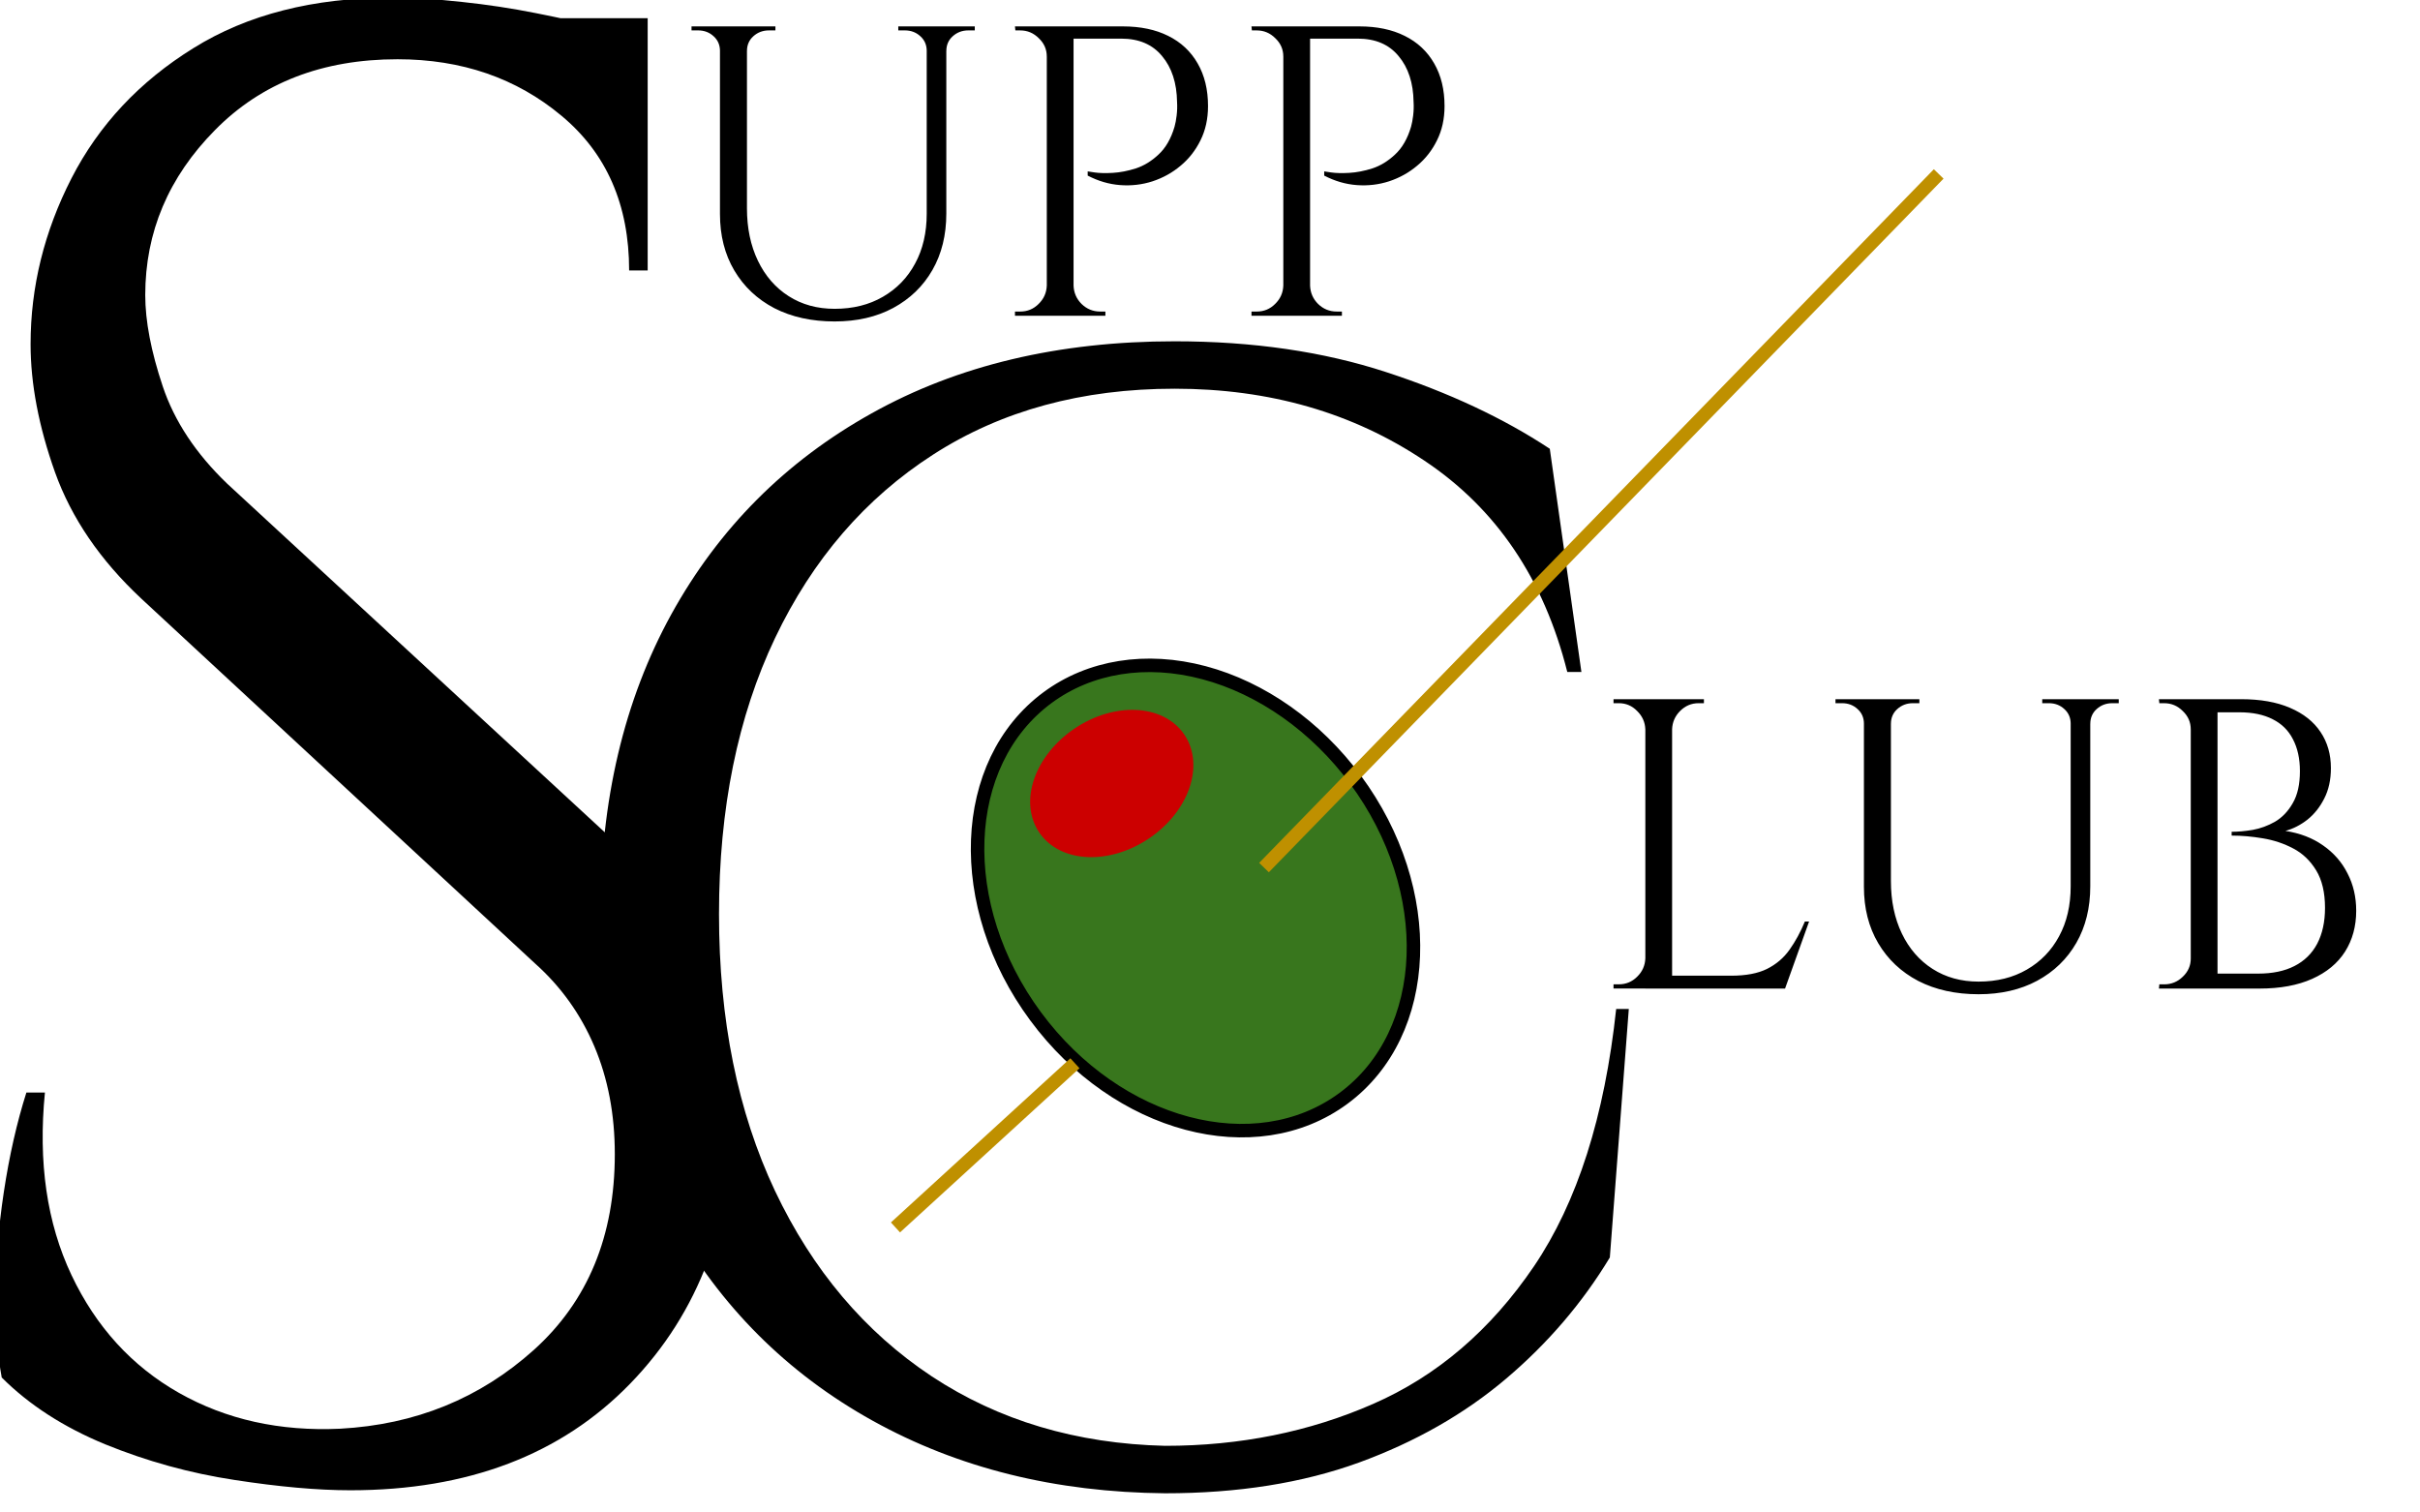 <svg version="1.1" viewBox="0.0 0.0 179.415 112.076" fill="none" stroke="none" stroke-linecap="square" stroke-miterlimit="10" xmlns:xlink="http://www.w3.org/1999/xlink" xmlns="http://www.w3.org/2000/svg"><clipPath id="p.0"><path d="m0 0l179.415 0l0 112.076l-179.415 0l0 -112.076z" clip-rule="nonzero"/></clipPath><g clip-path="url(#p.0)"><path fill="#000000" fill-opacity="0.0" d="m0 0l179.415 0l0 112.076l-179.415 0z" fill-rule="evenodd"/><path fill="#000000" fill-opacity="0.0" d="m28.46 -12.569l130.394 0l0 161.606l-130.394 0z" fill-rule="evenodd"/><path fill="#000000" d="m120.757 74.805l-1.406 18.422q-3.047 5.047 -7.688 8.984q-4.625 3.922 -10.906 6.219q-6.281 2.281 -14.375 2.281q-12.203 -0.109 -21.703 -5.391q-9.5 -5.281 -14.844 -14.844q-5.328 -9.562 -5.328 -22.594q0 -12.781 5.266 -22.344q5.281 -9.562 14.844 -14.891q9.562 -5.344 22.469 -5.344q8.688 0 15.672 2.281q6.984 2.281 12.141 5.687l2.344 16.547l-1.047 0q-2.594 -10.328 -10.578 -15.656q-7.969 -5.344 -18.531 -5.344q-10.312 0 -17.891 4.875q-7.562 4.859 -11.734 13.609q-4.156 8.734 -4.156 20.469q0 11.734 4.156 20.531q4.172 8.797 11.609 13.734q7.453 4.922 17.312 5.156q8.328 0 15.422 -3.109q7.109 -3.109 11.922 -10.203q4.812 -7.109 6.094 -19.078l0.938 0z" fill-rule="nonzero"/><path fill="#000000" fill-opacity="0.0" d="m-18.139 -46.556l48.0 0l0 203.622l-48.0 0z" fill-rule="evenodd"/><path fill="#000000" d="m29.018 -0.168q2.422 0 5.234 0.312q2.812 0.297 5.469 0.828q2.672 0.531 4.875 1.062q2.203 0.531 3.422 1.141l0 16.875l-1.375 0q0 -7.297 -5.016 -11.469q-5.016 -4.188 -12.156 -4.188q-8.359 0 -13.531 5.25q-5.172 5.234 -5.172 12.234q0 2.891 1.297 6.766q1.297 3.875 4.781 7.219l29.953 27.656q4.562 4.266 6.078 9.125q1.516 4.859 1.516 9.422q0 12.609 -7.672 20.516q-7.672 7.906 -20.75 7.906q-3.641 0 -8.594 -0.766q-4.937 -0.75 -9.578 -2.641q-4.625 -1.906 -7.672 -4.953q-0.453 -2.422 -0.453 -6.062q0 -3.656 0.609 -7.688q0.609 -4.031 1.672 -7.375l1.375 0q-0.766 7.75 1.969 13.531q2.734 5.766 7.969 8.734q5.25 2.969 11.953 2.656q8.359 -0.453 14.359 -5.844q6.0 -5.406 6.0 -14.516q0 -4.406 -1.516 -7.984q-1.516 -3.578 -4.406 -6.156l-29.188 -27.047q-4.563 -4.266 -6.391 -9.359q-1.812 -5.094 -1.812 -9.5q0 -6.375 3.031 -12.297q3.047 -5.938 9.047 -9.656q6 -3.734 14.672 -3.734zm19.0 1.516l0 3.203l-11.562 0l0 -3.203l11.562 0z" fill-rule="nonzero"/><path fill="#000000" fill-opacity="0.0" d="m40.738 -15.029l102.646 0l0 56.567l-102.646 0z" fill-rule="evenodd"/><path fill="#000000" d="m55.378 1.957l0 13.484q0 2.203 0.812 3.891q0.812 1.688 2.281 2.625q1.469 0.938 3.406 0.938q2.047 0 3.578 -0.891q1.547 -0.891 2.391 -2.469q0.859 -1.578 0.859 -3.703l0 -13.875l1.453 0l0 13.875q0 2.391 -1.031 4.188q-1.031 1.797 -2.906 2.812q-1.859 1.0 -4.344 1.0q-2.547 0 -4.469 -0.984q-1.906 -1.0 -2.969 -2.797q-1.062 -1.797 -1.062 -4.188l0 -13.906l2.0 0zm-1.906 0l0 1.828l-0.094 0q0 -0.672 -0.469 -1.094q-0.469 -0.438 -1.156 -0.438q0 0 -0.25 0q-0.234 0 -0.234 0l0 -0.297l2.203 0zm4.016 0l0 0.297q0 0 -0.25 0q-0.234 0 -0.234 0q-0.672 0 -1.156 0.438q-0.469 0.422 -0.469 1.094l-0.062 0l0 -1.828l2.172 0zm11.312 0l0 1.828l-0.094 0q0 -0.672 -0.469 -1.094q-0.469 -0.438 -1.156 -0.438q0 0 -0.25 0q-0.234 0 -0.234 0l0 -0.297l2.203 0zm3.469 0l0 0.297q0 0 -0.25 0q-0.234 0 -0.234 0q-0.672 0 -1.156 0.438q-0.469 0.422 -0.469 1.094l-0.062 0l0 -1.828l2.172 0zm6.932 0l4.047 0q1.953 0 3.359 0.703q1.422 0.703 2.188 2.047q0.766 1.328 0.766 3.156q0 1.422 -0.562 2.547q-0.547 1.109 -1.469 1.875q-0.906 0.766 -2.078 1.156q-1.156 0.375 -2.406 0.281q-1.234 -0.094 -2.406 -0.703l0 -0.312q0 0 0.516 0.078q0.531 0.078 1.344 0.031q0.812 -0.047 1.703 -0.328q0.906 -0.297 1.688 -1.031q0.797 -0.734 1.188 -2.062q0.094 -0.328 0.156 -0.828q0.062 -0.516 0.031 -1.0q-0.031 -2.125 -1.109 -3.406q-1.062 -1.297 -3.031 -1.297l-3.625 0q0 0 -0.078 -0.219q-0.062 -0.234 -0.141 -0.453q-0.078 -0.234 -0.078 -0.234zm0.391 0l0 21.453l-1.984 0l0 -21.453l1.984 0zm-1.891 19.219l0 2.234l-2.453 0l0 -0.312q0 0 0.188 0q0.203 0 0.203 0q0.797 0 1.359 -0.562q0.578 -0.562 0.609 -1.359l0.094 0zm0 -16.984l-0.094 0q0 -0.797 -0.594 -1.359q-0.578 -0.578 -1.375 -0.578q0 0 -0.188 0q-0.172 0 -0.172 0l-0.031 -0.297l2.453 0l0 2.234zm1.797 16.984l0.094 0q0.031 0.797 0.594 1.359q0.578 0.562 1.375 0.562q0 0 0.188 0q0.203 0 0.203 0l0 0.312l-2.453 0l0 -2.234zm17.238 -19.219l4.047 0q1.953 0 3.359 0.703q1.422 0.703 2.188 2.047q0.766 1.328 0.766 3.156q0 1.422 -0.562 2.547q-0.547 1.109 -1.469 1.875q-0.906 0.766 -2.078 1.156q-1.156 0.375 -2.406 0.281q-1.234 -0.094 -2.406 -0.703l0 -0.312q0 0 0.516 0.078q0.531 0.078 1.344 0.031q0.812 -0.047 1.703 -0.328q0.906 -0.297 1.688 -1.031q0.797 -0.734 1.188 -2.062q0.094 -0.328 0.156 -0.828q0.062 -0.516 0.031 -1.0q-0.031 -2.125 -1.109 -3.406q-1.062 -1.297 -3.031 -1.297l-3.625 0q0 0 -0.078 -0.219q-0.062 -0.234 -0.141 -0.453q-0.078 -0.234 -0.078 -0.234zm0.391 0l0 21.453l-1.984 0l0 -21.453l1.984 0zm-1.891 19.219l0 2.234l-2.453 0l0 -0.312q0 0 0.188 0q0.203 0 0.203 0q0.797 0 1.359 -0.562q0.578 -0.562 0.609 -1.359l0.094 0zm0 -16.984l-0.094 0q0 -0.797 -0.594 -1.359q-0.578 -0.578 -1.375 -0.578q0 0 -0.188 0q-0.172 0 -0.172 0l-0.031 -0.297l2.453 0l0 2.234zm1.797 16.984l0.094 0q0.031 0.797 0.594 1.359q0.578 0.562 1.375 0.562q0 0 0.188 0q0.203 0 0.203 0l0 0.312l-2.453 0l0 -2.234z" fill-rule="nonzero"/><path fill="#000000" fill-opacity="0.0" d="m108.779 34.85l112.315 0l0 56.567l-112.315 0z" fill-rule="evenodd"/><path fill="#000000" d="m123.967 51.837l0 21.453l-1.984 0l0 -21.453l1.984 0zm8.281 20.5l0 0.953l-8.375 0l0 -0.953l8.375 0zm1.875 -4.016l-1.781 4.969l-5.094 0l1.109 -0.953q1.625 0 2.641 -0.5q1.031 -0.516 1.672 -1.422q0.656 -0.922 1.141 -2.094l0.312 0zm-12.047 2.734l0 2.234l-2.453 0l0 -0.312q0 0 0.188 0q0.203 0 0.203 0q0.797 0 1.359 -0.562q0.578 -0.562 0.609 -1.359l0.094 0zm0 -16.984l-0.094 0q-0.031 -0.797 -0.609 -1.359q-0.562 -0.578 -1.359 -0.578q0 0 -0.203 0q-0.188 0 -0.188 0l0 -0.297l2.453 0l0 2.234zm1.797 0l0 -2.234l2.453 0l0 0.297q-0.031 0 -0.219 0q-0.172 0 -0.172 0q-0.797 0 -1.375 0.578q-0.562 0.562 -0.594 1.359l-0.094 0zm16.316 -2.234l0 13.484q0 2.203 0.812 3.891q0.812 1.688 2.281 2.625q1.469 0.938 3.406 0.938q2.047 0 3.578 -0.891q1.547 -0.891 2.391 -2.469q0.859 -1.578 0.859 -3.703l0 -13.875l1.453 0l0 13.875q0 2.391 -1.031 4.188q-1.031 1.797 -2.906 2.812q-1.859 1.0 -4.344 1.0q-2.547 0 -4.469 -0.984q-1.906 -1.0 -2.969 -2.797q-1.062 -1.797 -1.062 -4.188l0 -13.906l2.0 0zm-1.906 0l0 1.828l-0.094 0q0 -0.672 -0.469 -1.094q-0.469 -0.438 -1.156 -0.438q0 0 -0.25 0q-0.234 0 -0.234 0l0 -0.297l2.203 0zm4.016 0l0 0.297q0 0 -0.25 0q-0.234 0 -0.234 0q-0.672 0 -1.156 0.438q-0.469 0.422 -0.469 1.094l-0.062 0l0 -1.828l2.172 0zm11.312 0l0 1.828l-0.094 0q0 -0.672 -0.469 -1.094q-0.469 -0.438 -1.156 -0.438q0 0 -0.25 0q-0.234 0 -0.234 0l0 -0.297l2.203 0zm3.469 0l0 0.297q0 0 -0.25 0q-0.234 0 -0.234 0q-0.672 0 -1.156 0.438q-0.469 0.422 -0.469 1.094l-0.062 0l0 -1.828l2.172 0zm5.823 0l3.25 0q2.141 0 3.625 0.641q1.5 0.641 2.266 1.797q0.766 1.141 0.766 2.672q0 1.297 -0.5 2.266q-0.484 0.953 -1.25 1.562q-0.766 0.594 -1.625 0.828q1.625 0.25 2.797 1.078q1.188 0.828 1.812 2.078q0.641 1.234 0.641 2.766q0 1.719 -0.828 3.031q-0.828 1.297 -2.438 2.016q-1.609 0.719 -3.891 0.719l-3.391 0q0 0 0.016 -0.266q0.016 -0.281 0.016 -0.562q0 -0.281 0 -0.281l3.25 0q1.594 0 2.688 -0.562q1.109 -0.562 1.688 -1.656q0.578 -1.109 0.578 -2.656q0 -1.703 -0.656 -2.781q-0.656 -1.078 -1.703 -1.625q-1.031 -0.547 -2.25 -0.75q-1.203 -0.203 -2.312 -0.203l0 -0.281q0.703 0 1.562 -0.141q0.859 -0.156 1.656 -0.609q0.797 -0.469 1.312 -1.375q0.531 -0.906 0.531 -2.375q0 -1.375 -0.516 -2.359q-0.5 -0.984 -1.5 -1.484q-1.0 -0.516 -2.469 -0.516l-2.812 0q0 -0.031 -0.078 -0.25q-0.078 -0.234 -0.156 -0.469q-0.078 -0.25 -0.078 -0.25zm1.5 0l0 21.453l-1.984 0l0 -21.453l1.984 0zm-1.891 19.219l0 2.234l-2.453 0l0.031 -0.312q0.062 0 0.188 0q0.141 0 0.172 0q0.797 0 1.375 -0.562q0.594 -0.562 0.594 -1.359l0.094 0zm0 -16.984l-0.094 0q0 -0.797 -0.594 -1.359q-0.578 -0.578 -1.375 -0.578q-0.031 0 -0.172 0q-0.125 0 -0.188 0l-0.031 -0.297l2.453 0l0 2.234z" fill-rule="nonzero"/><path fill="#38761d" d="m76.776 75.347l0 0c-6.062 -8.202 -5.667 -18.778 0.882 -23.622l0 0c3.145 -2.326 7.318 -2.993 11.6 -1.853c4.282 1.14 8.324 3.993 11.235 7.932l0 0c6.062 8.202 5.667 18.778 -0.882 23.622l0 0c-6.549 4.844 -16.773 2.123 -22.835 -6.079z" fill-rule="evenodd"/><path stroke="#000000" stroke-width="1.0" stroke-linejoin="round" stroke-linecap="butt" d="m76.776 75.347l0 0c-6.062 -8.202 -5.667 -18.778 0.882 -23.622l0 0c3.145 -2.326 7.318 -2.993 11.6 -1.853c4.282 1.14 8.324 3.993 11.235 7.932l0 0c6.062 8.202 5.667 18.778 -0.882 23.622l0 0c-6.549 4.844 -16.773 2.123 -22.835 -6.079z" fill-rule="evenodd"/><path fill="#cc0000" d="m84.912 61.742l0 0c-2.74 1.853 -6.075 1.719 -7.449 -0.299l0 0c-0.66 -0.969 -0.77 -2.252 -0.306 -3.566c0.464 -1.314 1.463 -2.552 2.779 -3.442l0 0c2.74 -1.853 6.075 -1.719 7.449 0.299l0 0c1.374 2.018 0.267 5.155 -2.472 7.008z" fill-rule="evenodd"/><path stroke="#cc0000" stroke-width="1.0" stroke-linejoin="round" stroke-linecap="butt" d="m84.912 61.742l0 0c-2.74 1.853 -6.075 1.719 -7.449 -0.299l0 0c-0.66 -0.969 -0.77 -2.252 -0.306 -3.566c0.464 -1.314 1.463 -2.552 2.779 -3.442l0 0c2.74 -1.853 6.075 -1.719 7.449 0.299l0 0c1.374 2.018 0.267 5.155 -2.472 7.008z" fill-rule="evenodd"/><path fill="#000000" fill-opacity="0.0" d="m94.06 63.963l49.323 -50.709" fill-rule="evenodd"/><path stroke="#bf9000" stroke-width="1.0" stroke-linejoin="round" stroke-linecap="butt" d="m94.06 63.963l49.323 -50.709" fill-rule="evenodd"/><path fill="#000000" fill-opacity="0.0" d="m79.324 79.167l-12.567 11.496" fill-rule="evenodd"/><path stroke="#bf9000" stroke-width="1.0" stroke-linejoin="round" stroke-linecap="butt" d="m79.324 79.167l-12.567 11.496" fill-rule="evenodd"/></g></svg>